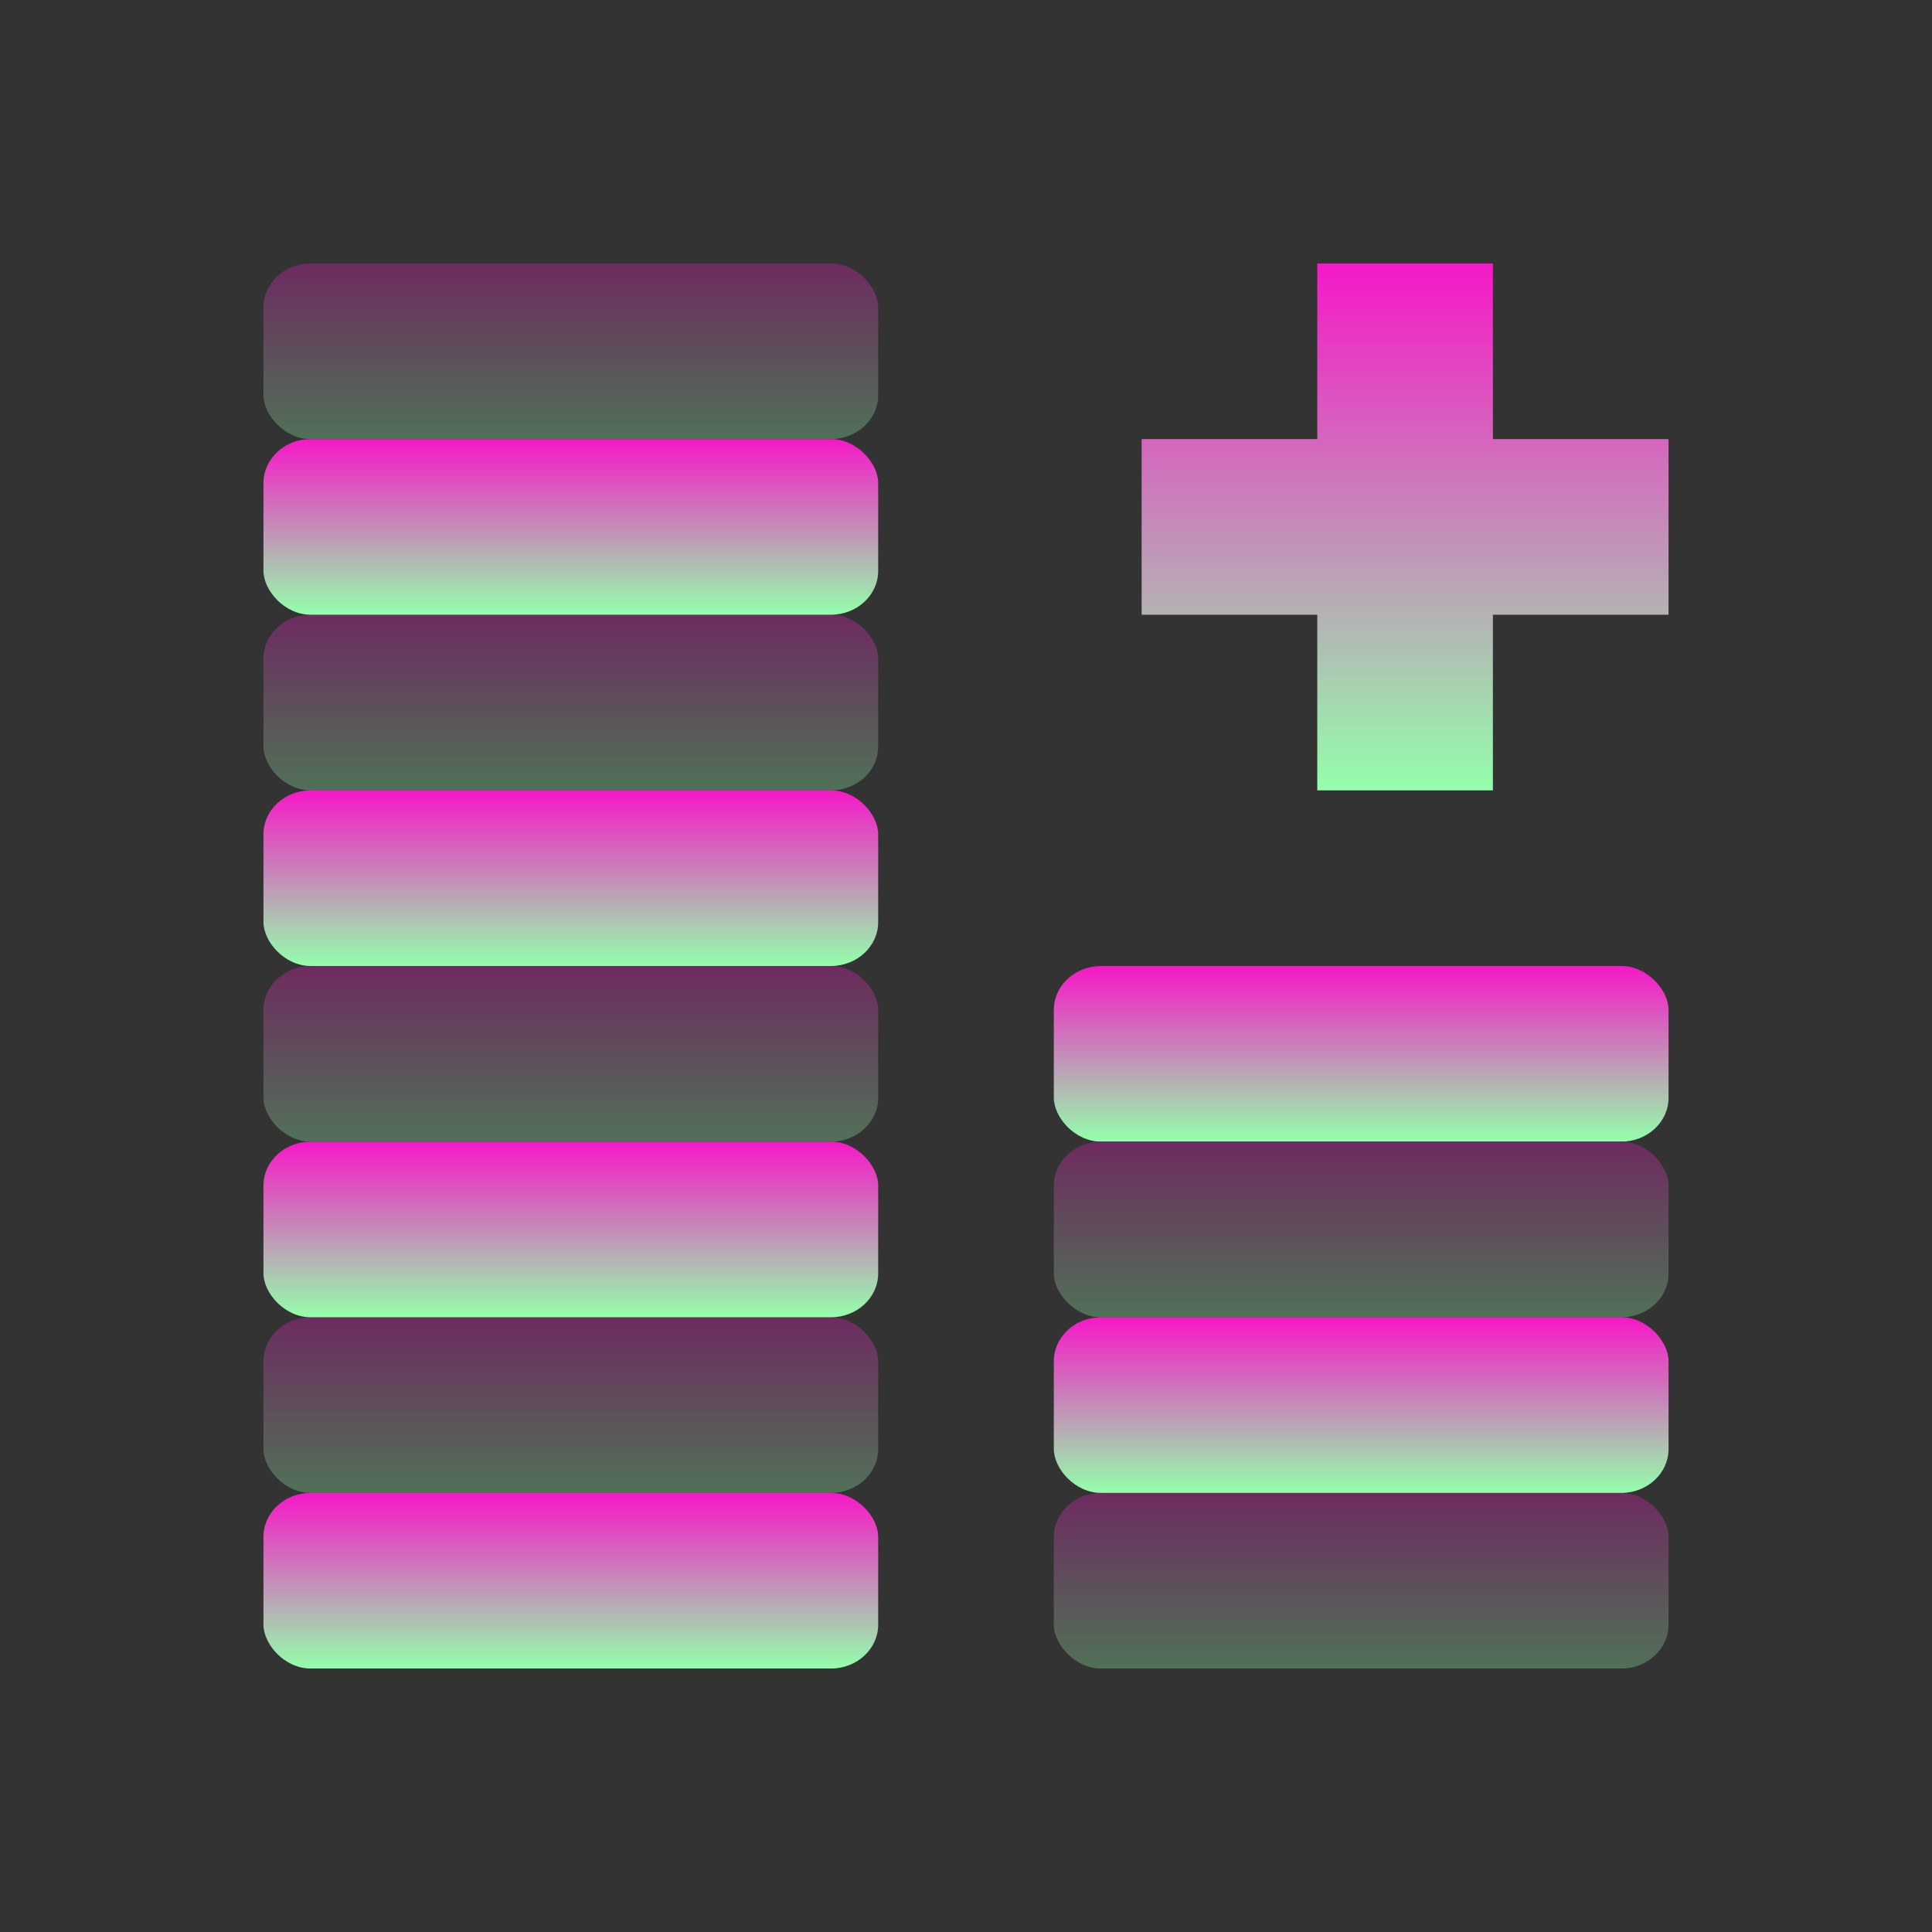<svg xmlns="http://www.w3.org/2000/svg" width="22" height="22" version="1.1">
 <rect width="100%" height="100%" fill="#333333" stroke="none"/>
 <defs>
  <style id="current-color-scheme" type="text/css">
    .ColorScheme-Text { color: #d3dae3; } .ColorScheme-Highlight { color:#5294e2; }
  </style>
  <linearGradient id="90ssummer" x1="0%" x2="0%" y1="0%" y2="100%">
    <stop offset="0%" style="stop-color:#f618c7; stop-opacity:1"/>
    <stop offset="100%" style="stop-color:#94ffab; stop-opacity:1"/>
    <stop offset="0%" style="stop-color:#fbfd54; stop-opacity:1"/>
    <stop offset="100%" style="stop-color:#0f83ae; stop-opacity:1"/>
  </linearGradient>
 </defs>
 <rect fill="url(#90ssummer)" class="ColorScheme-Text" width="7" height="2" x="3" y="17" rx=".538" ry=".5"/>
 <rect fill="url(#90ssummer)" class="ColorScheme-Text" opacity="0.3" width="7" height="2" x="3" y="15" rx=".538" ry=".5"/>
 <rect fill="url(#90ssummer)" class="ColorScheme-Text" width="7" height="2" x="3" y="13" rx=".538" ry=".5"/>
 <rect fill="url(#90ssummer)" class="ColorScheme-Text" opacity="0.3" width="7" height="2" x="3" y="11" rx=".538" ry=".5"/>
 <rect fill="url(#90ssummer)" class="ColorScheme-Text" width="7" height="2" x="3" y="9" rx=".538" ry=".5"/>
 <rect fill="url(#90ssummer)" class="ColorScheme-Text" opacity="0.3" width="7" height="2" x="3" y="7" rx=".538" ry=".5"/>
 <rect fill="url(#90ssummer)" class="ColorScheme-Text" width="7" height="2" x="3" y="5" rx=".538" ry=".5"/>
 <rect fill="url(#90ssummer)" class="ColorScheme-Text" opacity="0.3" width="7" height="2" x="3" y="3" rx=".538" ry=".5"/>
 <rect fill="url(#90ssummer)" class="ColorScheme-Text" opacity="0.3" width="7" height="2" x="12" y="17" rx=".538" ry=".5"/>
 <rect fill="url(#90ssummer)" class="ColorScheme-Text" width="7" height="2" x="12" y="15" rx=".538" ry=".5"/>
 <rect fill="url(#90ssummer)" class="ColorScheme-Text" opacity="0.3" width="7" height="2" x="12" y="13" rx=".538" ry=".5"/>
 <rect fill="url(#90ssummer)" class="ColorScheme-Text" width="7" height="2" x="12" y="11" rx=".538" ry=".5"/>
  <path fill="url(#90ssummer)" class="ColorScheme-Text" d="m 15,3 v 2 h -2 v 2 h 2 v 2 h 2 V 7 h 2 V 5 H 17 V 3 Z"/>
</svg>
